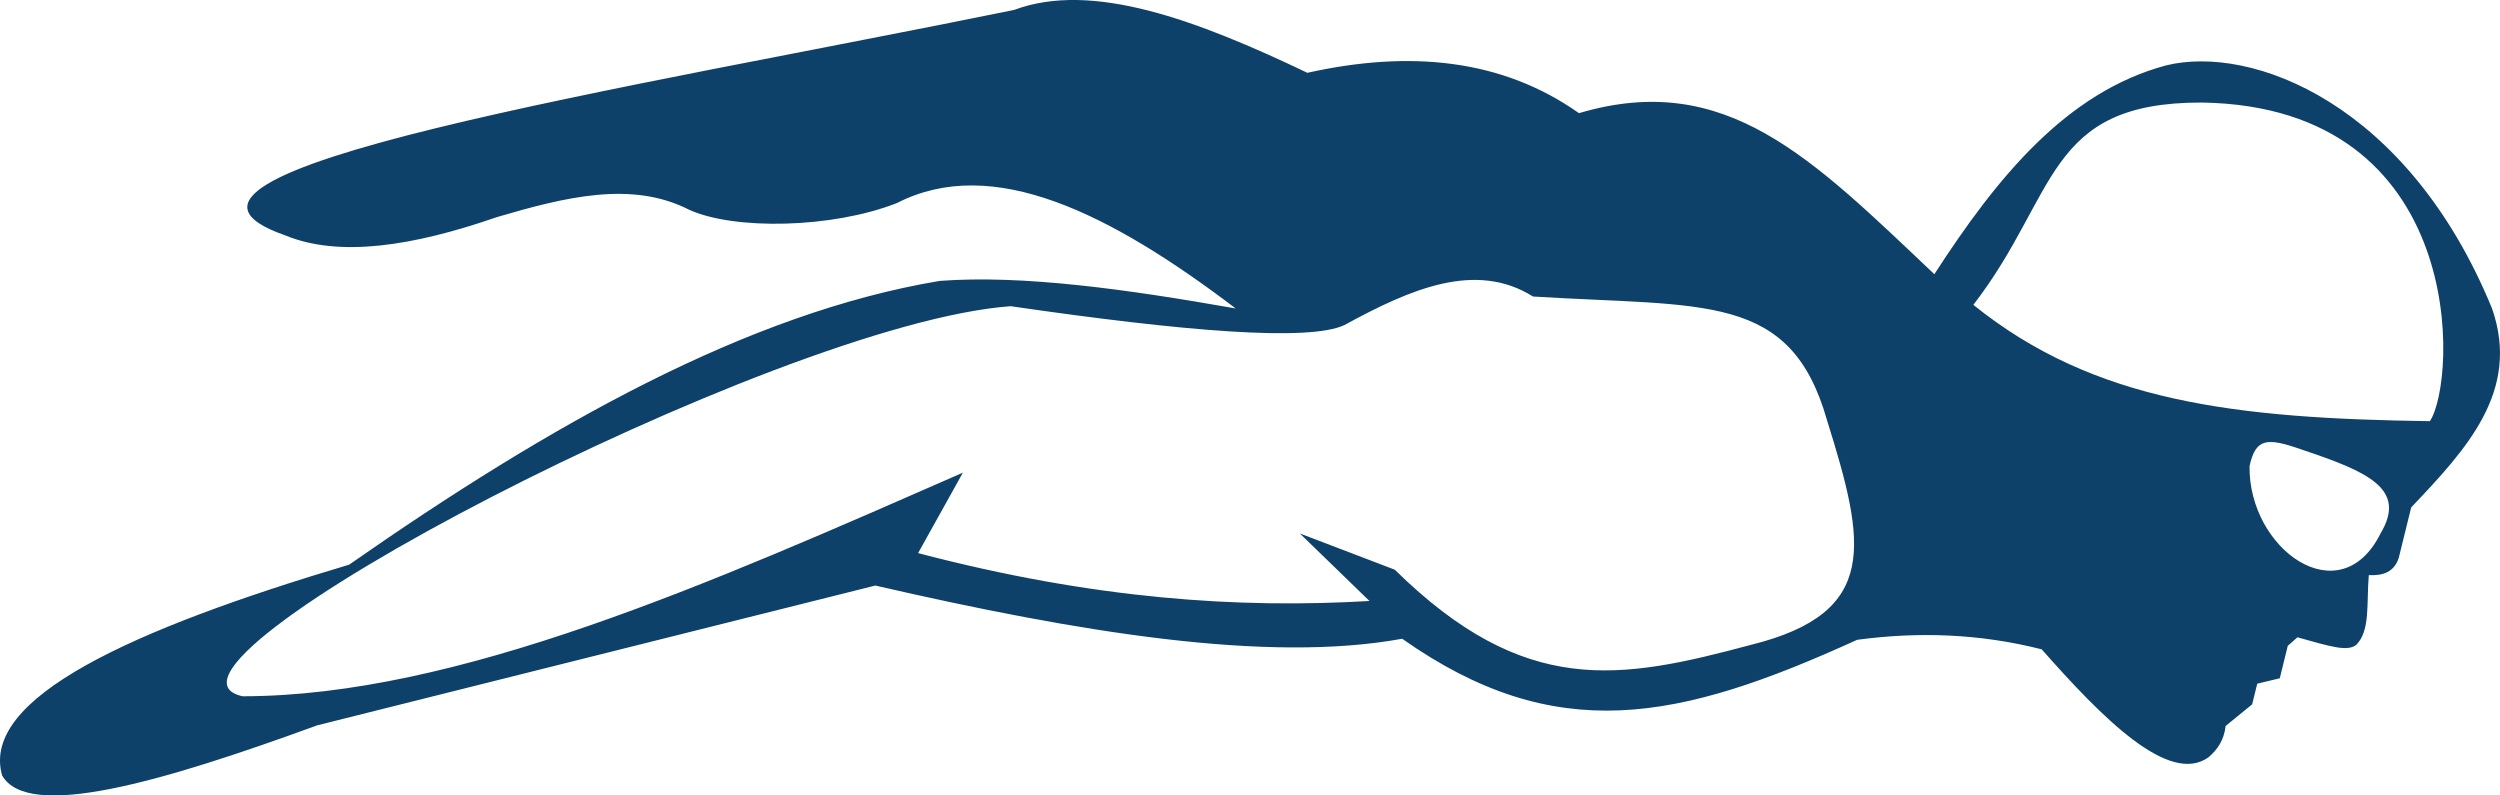 <svg version="1.1" id="图层_1" x="0px" y="0px" width="161.801px" height="51.482px" viewBox="0 0 161.801 51.482" enable-background="new 0 0 161.801 51.482" xml:space="preserve" xmlns="http://www.w3.org/2000/svg" xmlns:xlink="http://www.w3.org/1999/xlink" xmlns:xml="http://www.w3.org/XML/1998/namespace">
  <path fill="#0E416A" d="M161.283,19.96c-5.456-13.296-15.576-17.095-21.105-15.725c-6.432,1.735-10.918,7.22-14.986,13.512
	c-7.946-7.518-13.489-13.241-23-10.423C97.221,3.818,91.267,3.23,84.614,4.712c-7.131-3.405-13.929-5.96-18.981-4.069
	C40.67,5.744,6.555,11.083,18.446,15.228c3.501,1.452,8.275,0.707,13.711-1.176c4.376-1.283,8.715-2.386,12.446-0.476
	c2.92,1.327,9.265,1.208,13.442-0.432c6.204-3.183,13.835,0.676,21.929,6.82c-7.05-1.244-13.788-2.185-19.152-1.784
	c-12.411,2.071-25.243,9.307-38.225,18.366C8.503,40.748-1.276,45.175,0.135,50.184c1.664,2.936,10.228,0.475,20.391-3.239
	l36.124-9.048c13.173,3.029,25.368,5.041,34.099,3.443c9.956,7.007,17.913,5.324,29.445,0.069c3.964-0.535,7.943-0.401,11.946,0.616
	c3.874,4.383,8.22,8.827,10.793,6.988c0.56-0.483,0.999-1.072,1.112-2.03l1.716-1.399l0.329-1.336l1.458-0.349l0.517-2.099
	l0.627-0.554c2.176,0.612,3.243,0.943,3.812,0.484c0.911-0.932,0.652-2.647,0.805-4.507c0.924,0.046,1.658-0.202,1.945-1.14
	l0.8-3.244C159.628,29.078,163.15,25.301,161.283,19.96z M113.355,41.727c-8.494,2.273-14.648,3.439-23.085-4.856l-6.145-2.346
	l4.507,4.372c-8.426,0.493-17.784-0.1-29.213-3.099l2.899-5.206c-16.346,7.161-32.739,14.462-46.62,14.471
	c-8.127-1.799,34.457-24.147,49.715-25.245c11.249,1.637,19.284,2.299,21.594,1.222c4.28-2.338,8.5-4.175,12.211-1.849
	c11.137,0.692,16.677-0.293,19.034,8.03C120.746,35.194,121.655,39.652,113.355,41.727z M154.069,34.526
	c-2.622,5.274-8.562,1.009-8.476-4.365c0.395-1.8,1.119-1.859,3.351-1.072C153.204,30.516,155.815,31.617,154.069,34.526z
	 M157.263,27.259c-12.552-0.18-21.718-1.214-29.547-7.529c5.504-7.13,4.645-13.115,14.786-13.093
	C159.739,6.902,159.031,24.584,157.263,27.259z" class="color c1"/>
</svg>